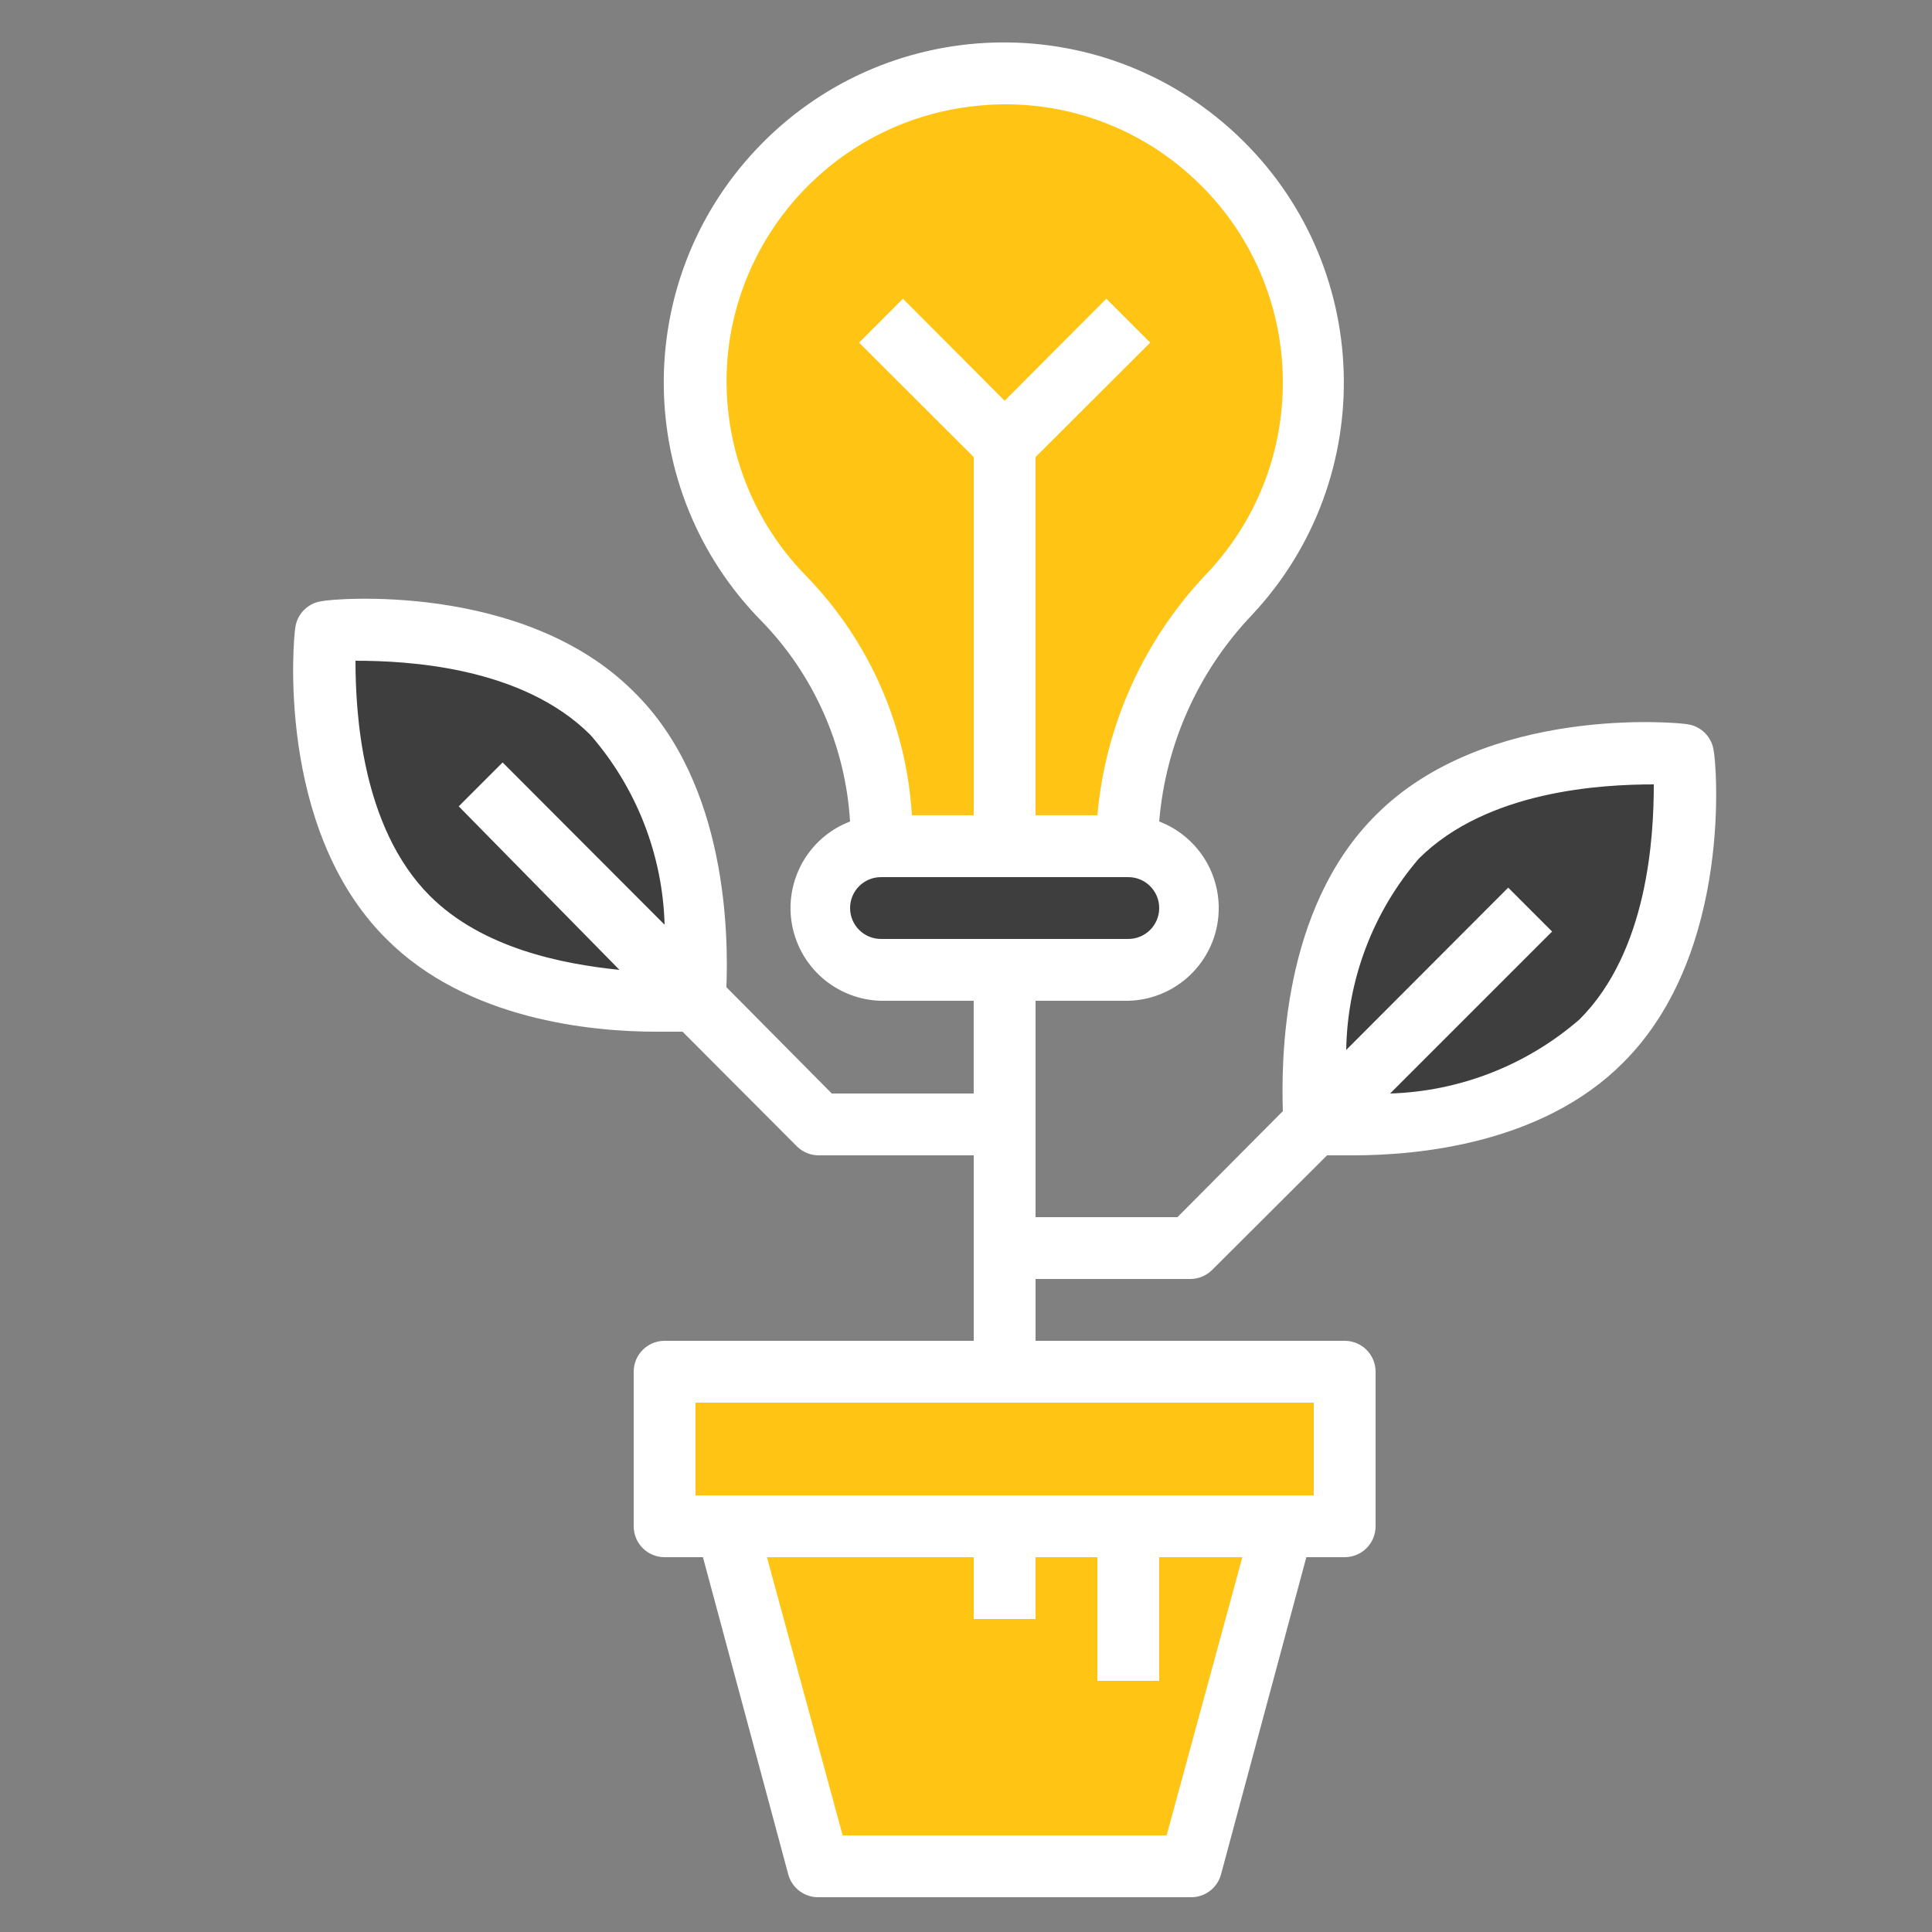 <?xml version="1.0" encoding="UTF-8"?>
<svg id="a" data-name="Layer 1" xmlns="http://www.w3.org/2000/svg" viewBox="0 0 500 500">
  <rect x="0" y="0" width="500" height="500" fill="#808080" stroke="none"/>
  <defs>
    <style>
      .f {
        fill: #fff;
      }

      .g {
        fill: #ffc414;
      }

      .h {
        fill: #3d3e3d;
      }
    </style>
  </defs>
  <g id="b" data-name="Dark">
    <g id="c" data-name="gray">
      <path class="h" d="m308,235c0-8.84-7.16-16-16-16h-64c-8.84,0-16,7.16-16,16s7.16,16,16,16h64c8.84,0,16-7.16,16-16Z"/>
      <path class="h" d="m158.48,184.52c-26.32-26.24-74.08-21.12-74.08-21.12,0,0-5.12,48,21.12,74.08,26.24,26.08,74.48,21.52,74.48,21.52l-56-56,56,56s4.72-48-21.52-74.48h0Z"/>
      <path class="h" d="m414.48,269.48c26.24-26.48,21.52-74.08,21.52-74.08,0,0-48-5.12-74.08,21.12-26.08,26.24-21.52,74.48-21.52,74.48l56-56-56,56s47.6,4.72,74.08-21.52h0Z"/>
    </g>
    <g id="d" data-name="yellow">
      <path class="g" d="m292,435v-40h-32v24-24h-72l24,88h96l24-88h-40v40Z"/>
      <path class="g" d="m172,395h176v-40h-176v40h0Z"/>
      <path class="g" d="m260,115l-32-32,32,32,32-32-32,32v104h32c.14-24.36,9.58-47.74,26.4-65.36,30.17-32.28,28.45-82.91-3.83-113.07s-82.91-28.45-113.07,3.83c-29.23,31.28-28.65,80.02,1.3,110.6,16.42,17.23,25.47,40.2,25.2,64h32v-104Z"/>
    </g>
    <g id="e" data-name="lines">
      <path class="f" d="m164,179c-28.64-28.64-78.4-24-80.56-23.44-3.7.42-6.62,3.34-7.04,7.04-.4,2.08-5.2,51.84,23.6,80.4,20.88,20.96,53.12,24,69.76,24h6.88l29.76,29.84c1.52,1.42,3.52,2.19,5.6,2.16h40v48h-80c-4.42,0-8,3.58-8,8v40c0,4.42,3.58,8,8,8h9.92l22.08,82.08c.96,3.59,4.28,6.05,8,5.92h96c3.72.13,7.04-2.33,8-5.92l22.08-82.08h9.92c4.42,0,8-3.58,8-8v-40c0-4.42-3.58-8-8-8h-80v-16h40c2.13.01,4.17-.82,5.68-2.32l29.76-29.68h6.88c16.64,0,48.88-2.96,69.76-24,28.72-28.64,24-78.4,23.44-80.56-.42-3.7-3.34-6.62-7.04-7.04-2.16-.4-51.92-5.12-80.48,23.6-24.48,24.4-24.4,64-24,76.56l-27.28,27.44h-36.72v-56h24c13.25-.33,23.73-11.34,23.4-24.59-.24-9.72-6.32-18.33-15.4-21.81,1.66-20.03,10.13-38.89,24-53.44,33.23-35.46,31.43-91.15-4.04-124.39s-91.15-31.43-124.39,4.04c-32.22,34.38-31.64,88.03,1.3,121.71,13.73,14.01,21.94,32.5,23.12,52.08-12.38,4.75-18.56,18.63-13.81,31,3.48,9.07,12.09,15.15,21.81,15.4h24v24h-36.72l-27.28-27.52c.48-12.48.56-52.48-24-76.48Zm137.92,296h-83.84l-19.6-72h53.52v16h16v-16h16v32h16v-32h21.52l-19.6,72Zm38.08-88h-160v-24h160v24Zm27.2-164.8c17.76-17.68,47.44-19.2,60.8-19.2,0,13.28-1.44,43.04-19.2,60.8-13.65,11.86-30.97,18.64-49.04,19.2l41.92-41.92-11.36-11.36-41.92,42c.29-18.2,6.94-35.72,18.8-49.52ZM188.72,88.76c4.68-32.45,30.69-57.65,63.28-61.28,20.36-2.38,40.77,4.12,56,17.84,29.64,26.51,32.18,72.02,5.67,101.66-.37.41-.74.81-1.11,1.21-16.39,17.07-26.46,39.23-28.56,62.8h-16v-92.72l29.68-29.6-11.36-11.36-26.32,26.4-26.32-26.4-11.36,11.36,29.68,29.6v92.72h-16c-1.4-23.14-11.01-45.01-27.12-61.68-15.79-15.94-23.24-38.33-20.16-60.56h0Zm31.28,146.24c0-4.42,3.58-8,8-8h64c4.42,0,8,3.58,8,8s-3.58,8-8,8h-64c-4.42,0-8-3.58-8-8h0Zm-108.8-3.2c-17.68-17.76-19.2-47.52-19.2-60.8,13.2,0,43.04,1.44,60.8,19.2,11.9,13.65,18.69,31.01,19.2,49.12l-41.92-42-11.36,11.36,41.6,42.32c-14.88-1.52-35.52-5.6-49.12-19.2Z"/>
    </g>
  </g>
</svg>